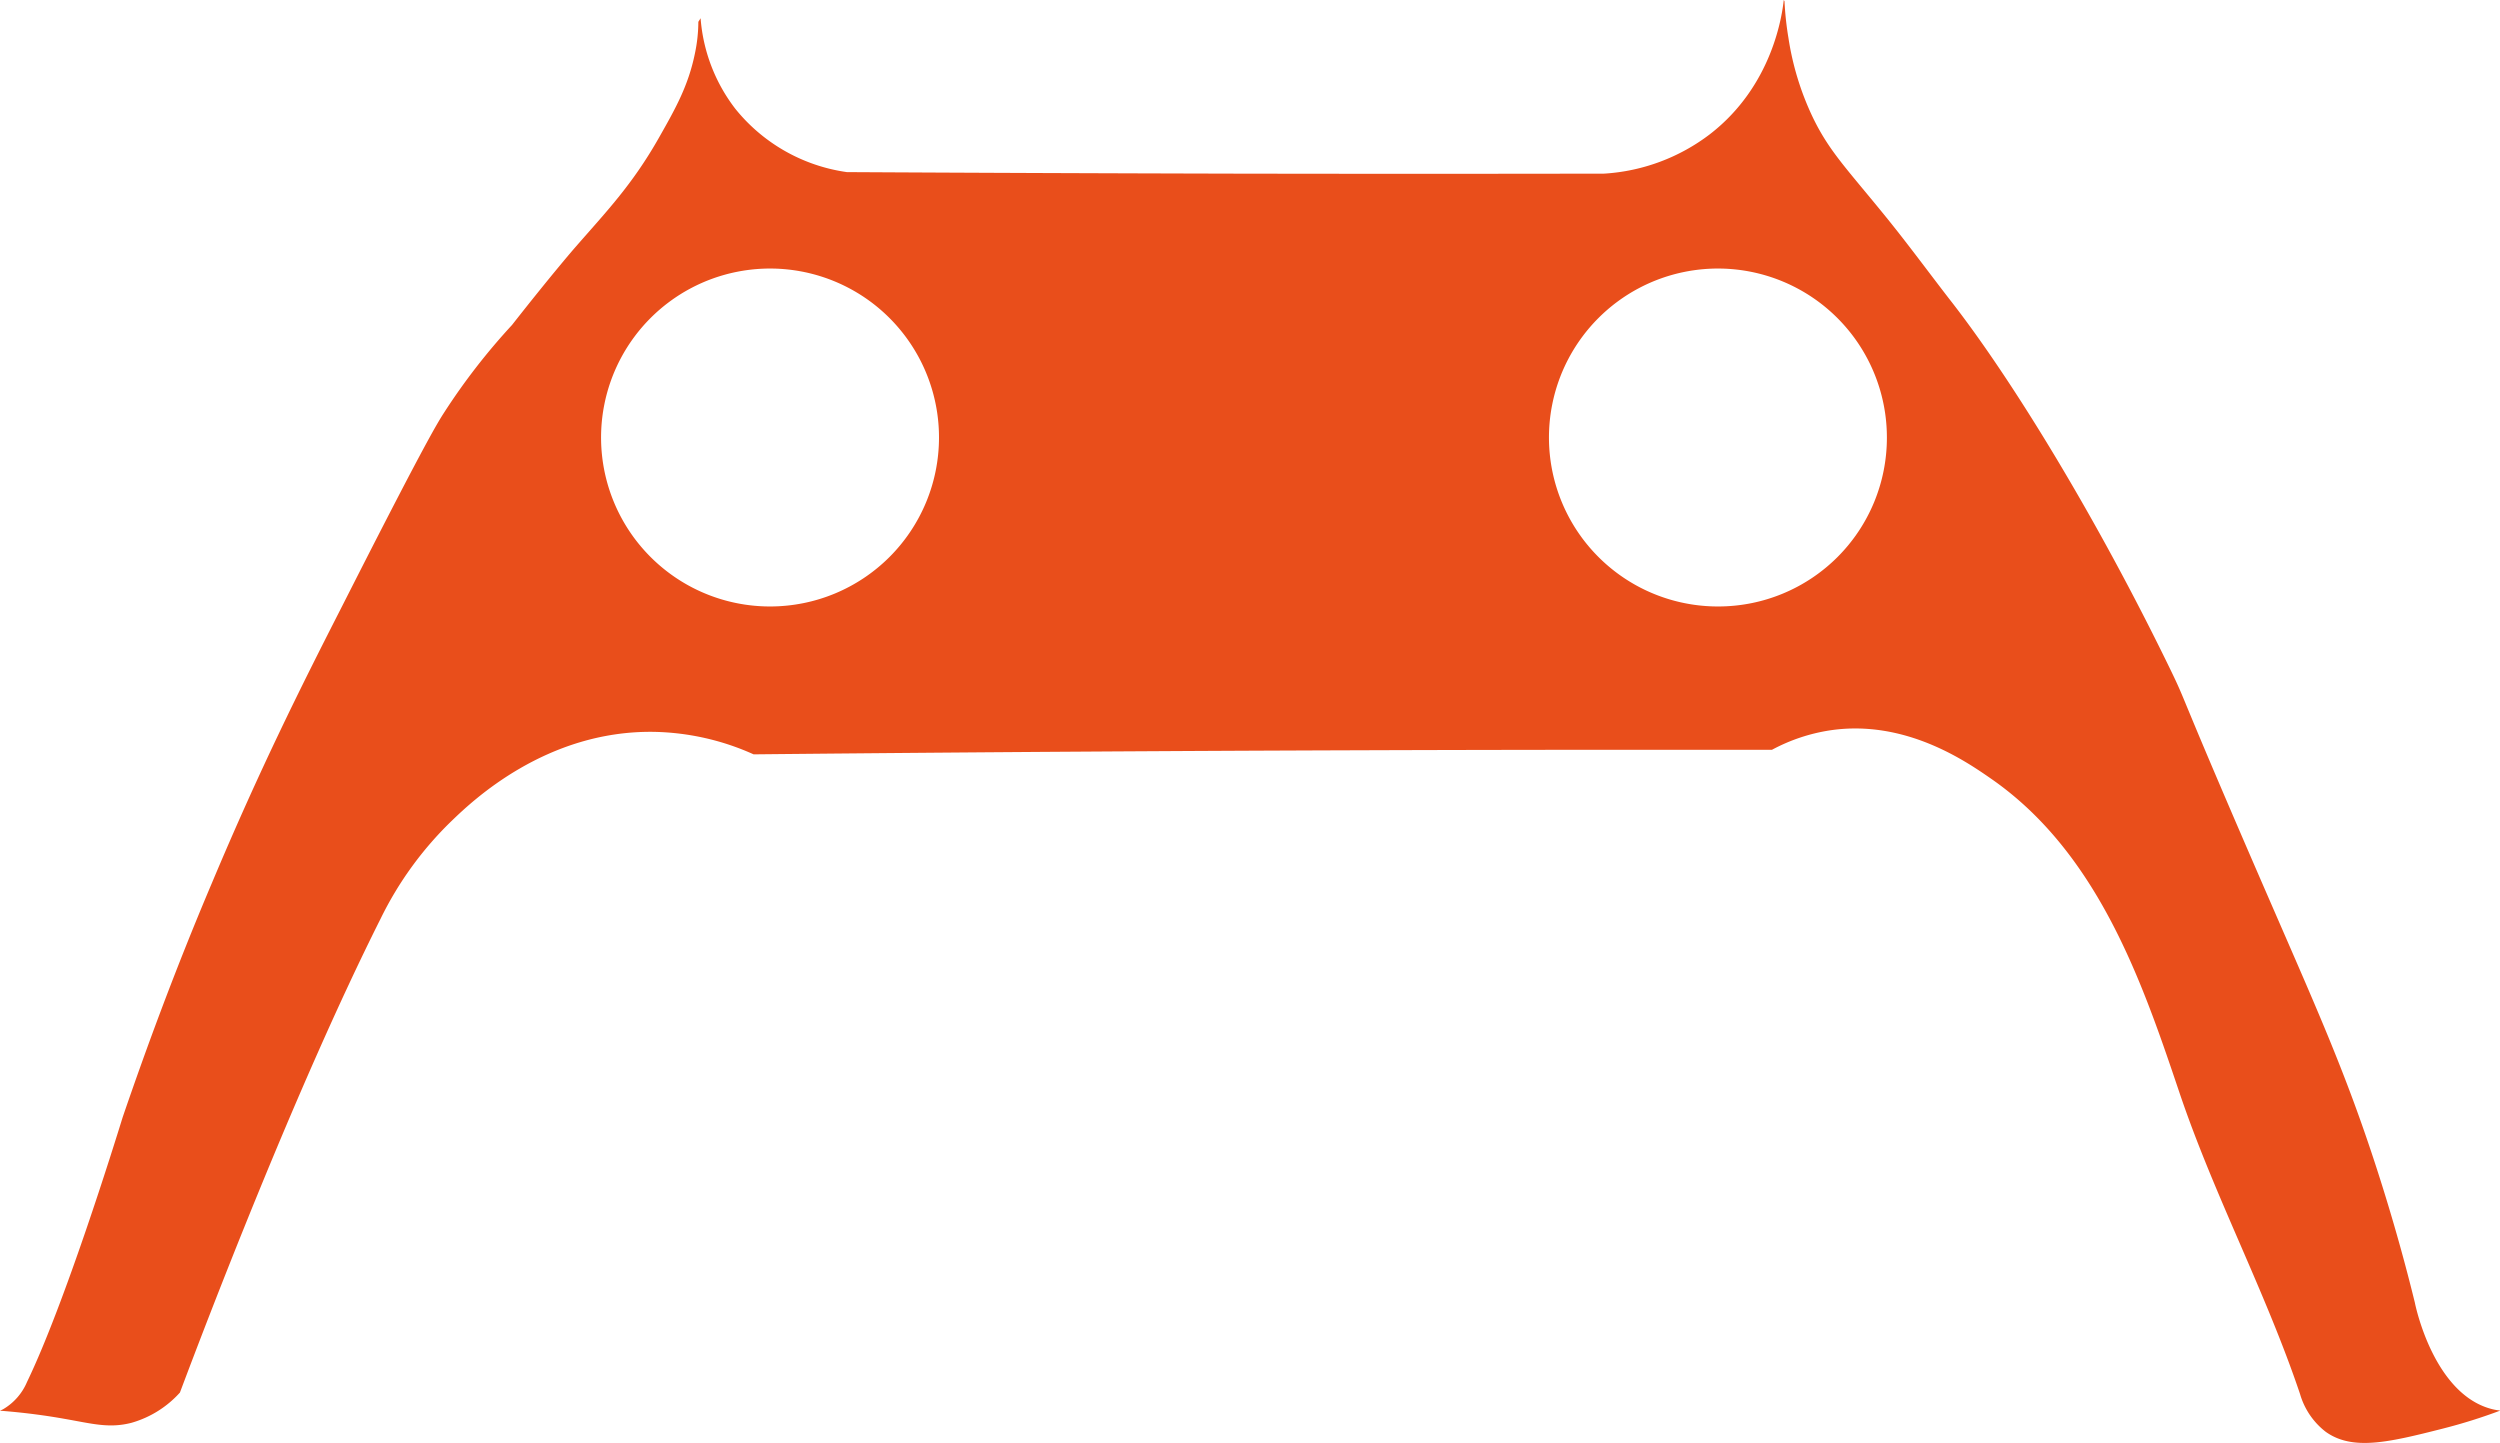<svg xmlns="http://www.w3.org/2000/svg" viewBox="0 0 444.62 256.63"><g id="Laag_2" data-name="Laag 2"><g id="Laag_1-2" data-name="Laag 1"><path d="M443.25,250.62c-10.3-2.57-13.61-18.1-13.77-18.94-1.43-5.83-3.72-14.49-7.1-24.83-5.15-15.75-9.91-26.46-17.73-44.43-18.28-42-15.27-36.38-18.78-43.61C373.12,92.58,358,67.59,346.6,53.07,343,48.41,339.47,43.61,335.75,39c-7.28-9-10.41-12-13.41-18.26a50.25,50.25,0,0,1-4.27-14,55.79,55.79,0,0,1-.7-6.51L317.24,0c-.27,2.49-1.93,15.23-13.15,23.88a34.49,34.49,0,0,1-18.78,7q-33,.06-66,0-34.34-.08-68.69-.27a31,31,0,0,1-19.85-11.27,30.09,30.09,0,0,1-6.17-16.1c-.13.21-.26.43-.4.64a27.75,27.75,0,0,1-.6,5.58c-1.18,5.81-3.48,9.87-6.43,15.07-4.78,8.42-9.35,13.12-15,19.61,0,0-4,4.6-11.11,13.66a113.9,113.9,0,0,0-12.09,15.6c-1.14,1.77-3.24,5.16-15.55,29.34l-2.77,5.45c-7,13.73-14.35,28.36-22.95,48.82C31,172.81,25.82,187,21.81,198.72c-1.49,4.83-10.31,33.19-17,47.05a10.24,10.24,0,0,1-4.24,4.85c-.19.1-.39.19-.58.27,4.67.36,8.53.92,11.44,1.44,5,.87,8,1.75,12,.7A18.37,18.37,0,0,0,32,247.66c4.57-12.16,20.46-53.94,35.68-84.25A62.1,62.1,0,0,1,80.32,146c3.6-3.47,16.78-16.14,36-15.84a45.07,45.07,0,0,1,17.71,4q73.25-.74,146.5-.81h34.61a31.93,31.93,0,0,1,10.47-3.48c13.25-1.92,24,5.5,28.44,8.58,19.21,13.28,27.05,36.57,33.54,55.81,6.15,18.26,15.32,35.41,21.47,53.67a13.08,13.08,0,0,0,4.56,6.71c4.78,3.42,11.21,1.88,20.85-.57a96.78,96.78,0,0,0,10.2-3.2A11.31,11.31,0,0,1,443.25,250.62ZM137,107.86a30.05,30.05,0,1,1,30-30A30.05,30.05,0,0,1,137,107.86Zm168.58,0a30.05,30.05,0,1,1,30-30A30,30,0,0,1,305.6,107.86Z" style="fill:#e94e1b"/></g></g></svg>